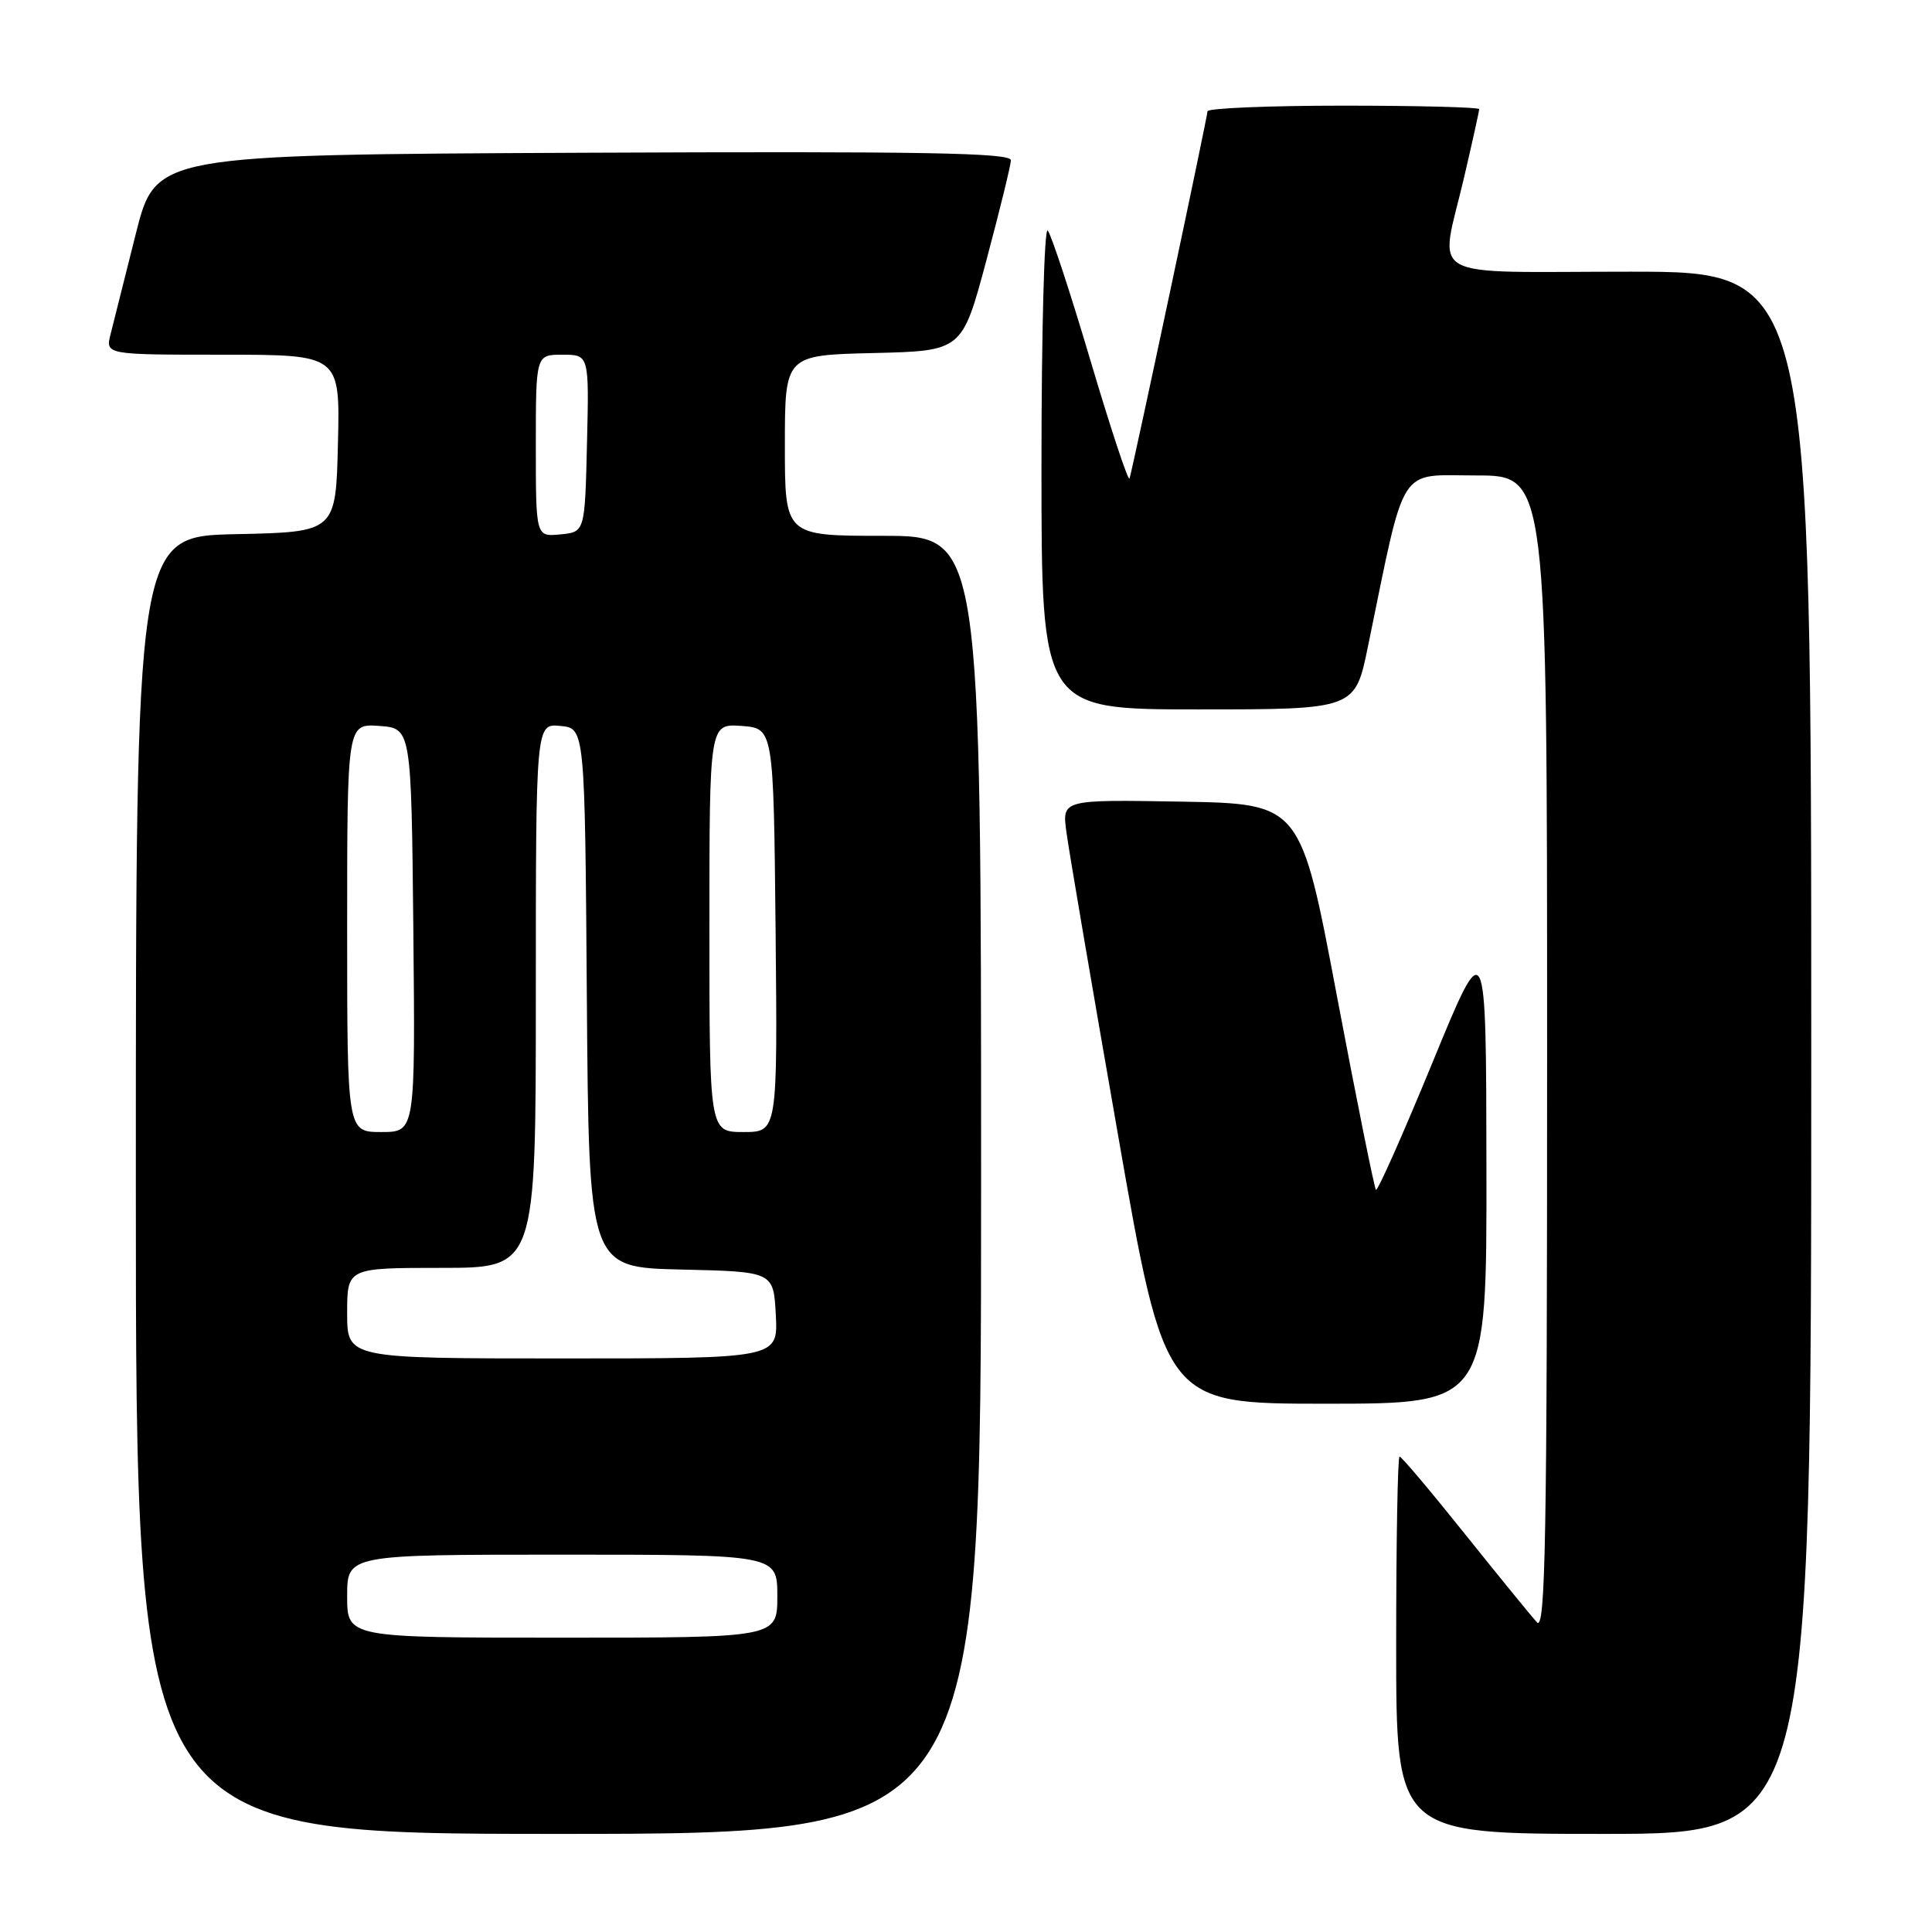 <?xml version="1.0" encoding="UTF-8" standalone="no"?>
<!DOCTYPE svg PUBLIC "-//W3C//DTD SVG 1.1//EN" "http://www.w3.org/Graphics/SVG/1.1/DTD/svg11.dtd" >
<svg xmlns="http://www.w3.org/2000/svg" xmlns:xlink="http://www.w3.org/1999/xlink" version="1.1" viewBox="0 0 256 256">
 <g >
 <path fill="currentColor"
d=" M 130.00 157.00 C 130.00 71.00 130.00 71.00 117.00 71.00 C 104.00 71.00 104.00 71.00 104.00 59.03 C 104.00 47.06 104.00 47.06 115.74 46.78 C 127.49 46.50 127.49 46.50 130.70 34.50 C 132.46 27.90 133.93 21.93 133.95 21.24 C 133.99 20.24 122.35 20.04 77.31 20.24 C 20.63 20.50 20.63 20.50 17.99 31.00 C 16.54 36.78 15.04 42.74 14.66 44.25 C 13.96 47.00 13.96 47.00 29.51 47.00 C 45.06 47.00 45.06 47.00 44.78 58.75 C 44.50 70.50 44.50 70.50 31.25 70.78 C 18.00 71.06 18.00 71.06 18.00 157.03 C 18.00 243.00 18.00 243.00 74.00 243.00 C 130.00 243.00 130.00 243.00 130.00 157.00 Z  M 240.00 139.50 C 240.00 36.00 240.00 36.00 216.00 36.00 C 188.23 36.00 190.75 37.43 194.00 23.50 C 195.10 18.78 196.00 14.71 196.00 14.46 C 196.00 14.21 187.90 14.00 178.00 14.00 C 168.10 14.00 160.00 14.34 160.00 14.75 C 159.99 15.49 150.19 61.66 149.67 63.40 C 149.52 63.89 147.21 56.92 144.53 47.90 C 141.86 38.88 139.29 31.07 138.83 30.55 C 138.37 30.03 138.00 44.09 138.00 61.80 C 138.00 94.00 138.00 94.00 158.77 94.00 C 179.55 94.00 179.55 94.00 181.26 85.67 C 186.32 61.10 185.12 63.00 195.61 63.00 C 205.00 63.00 205.00 63.00 205.00 139.71 C 205.00 204.07 204.78 216.19 203.65 214.96 C 202.91 214.16 198.62 208.89 194.10 203.25 C 189.59 197.61 185.70 193.00 185.45 193.00 C 185.20 193.00 185.00 204.25 185.00 218.00 C 185.00 243.00 185.00 243.00 212.50 243.00 C 240.00 243.00 240.00 243.00 240.00 139.50 Z  M 196.96 154.75 C 196.92 123.50 196.92 123.50 189.82 140.77 C 185.91 150.28 182.54 157.87 182.32 157.66 C 182.11 157.44 179.77 145.84 177.13 131.88 C 172.34 106.50 172.34 106.50 156.53 106.22 C 140.73 105.95 140.73 105.95 141.30 110.22 C 141.61 112.58 144.68 130.59 148.12 150.25 C 154.36 186.00 154.36 186.00 175.68 186.00 C 197.00 186.00 197.00 186.00 196.96 154.75 Z  M 46.00 211.50 C 46.00 206.00 46.00 206.00 74.50 206.00 C 103.00 206.00 103.00 206.00 103.00 211.50 C 103.00 217.00 103.00 217.00 74.50 217.00 C 46.00 217.00 46.00 217.00 46.00 211.50 Z  M 46.00 174.00 C 46.00 168.00 46.00 168.00 58.50 168.00 C 71.00 168.00 71.00 168.00 71.00 131.94 C 71.00 95.87 71.00 95.87 74.25 96.19 C 77.50 96.50 77.50 96.50 77.76 132.22 C 78.03 167.94 78.03 167.94 90.26 168.22 C 102.50 168.50 102.50 168.50 102.80 174.25 C 103.10 180.00 103.10 180.00 74.55 180.00 C 46.00 180.00 46.00 180.00 46.00 174.00 Z  M 46.00 122.94 C 46.00 95.89 46.00 95.89 50.25 96.19 C 54.50 96.50 54.50 96.50 54.77 123.25 C 55.03 150.00 55.03 150.00 50.52 150.00 C 46.00 150.00 46.00 150.00 46.00 122.94 Z  M 94.00 122.94 C 94.00 95.89 94.00 95.89 98.25 96.19 C 102.50 96.50 102.50 96.50 102.77 123.25 C 103.03 150.00 103.03 150.00 98.52 150.00 C 94.00 150.00 94.00 150.00 94.00 122.94 Z  M 71.00 59.06 C 71.00 47.00 71.00 47.00 74.53 47.00 C 78.06 47.00 78.06 47.00 77.78 58.75 C 77.50 70.50 77.50 70.50 74.25 70.81 C 71.00 71.13 71.00 71.13 71.00 59.06 Z "/>
</g>
</svg>